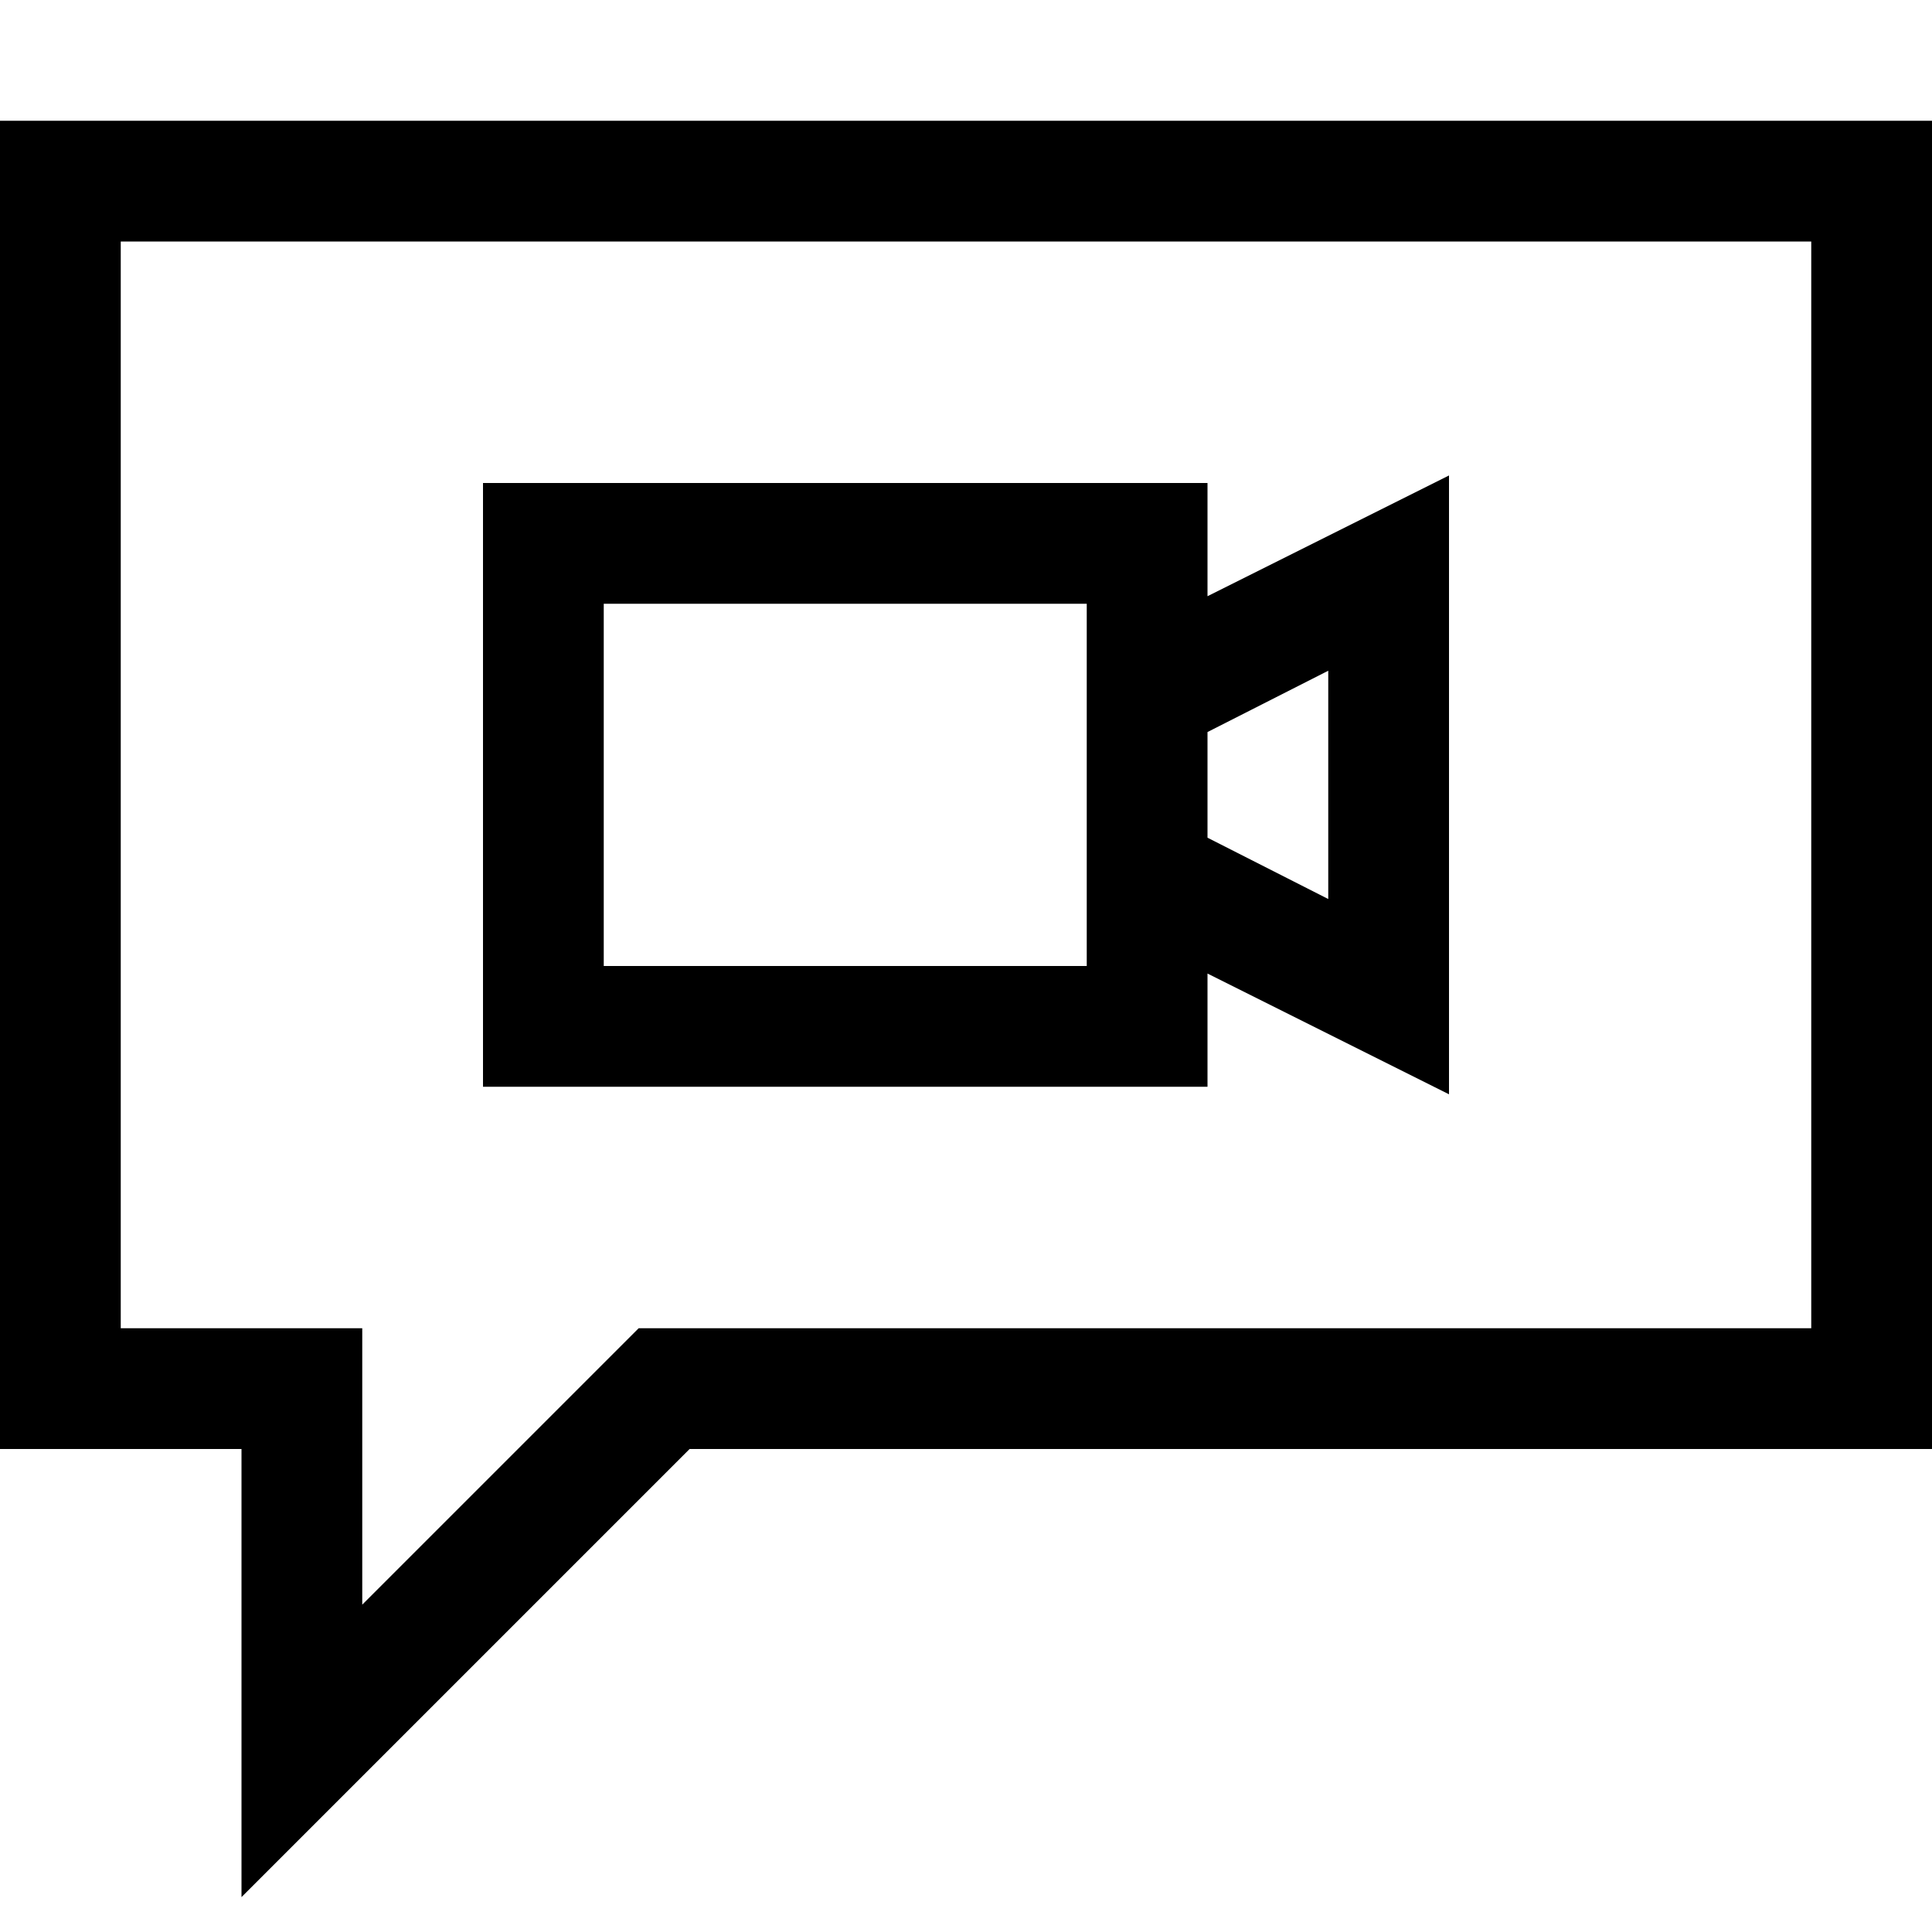 <?xml version='1.0' standalone='no'?>
<!DOCTYPE svg PUBLIC "-//W3C//DTD SVG 1.1//EN" "http://www.w3.org/Graphics/SVG/1.1/DTD/svg11.dtd"><svg xmlns:cc='http://creativecommons.org/ns#' xmlns:dc='http://purl.org/dc/elements/1.1/' height='2048' xmlns:rdf='http://www.w3.org/1999/02/22-rdf-syntax-ns#' viewBox='0 0 2048 2048' width='2048'>
  <g transform='matrix(1 0 0 -1 0 2048)'>
   <path d='M1280 1016v-120h-768v640h768v-120l256 128v-656zM1408 1337l-128 -65v-112l128 -65v242zM1152 1024v384h-512v-384h512zM0 1920h2048v-1408h-1317l-475 -475v475h-256v1408zM1920 640v1152h-1792v-1152h256v-293l293 293h1243z' fill='black'/>
  </g>

</svg>
